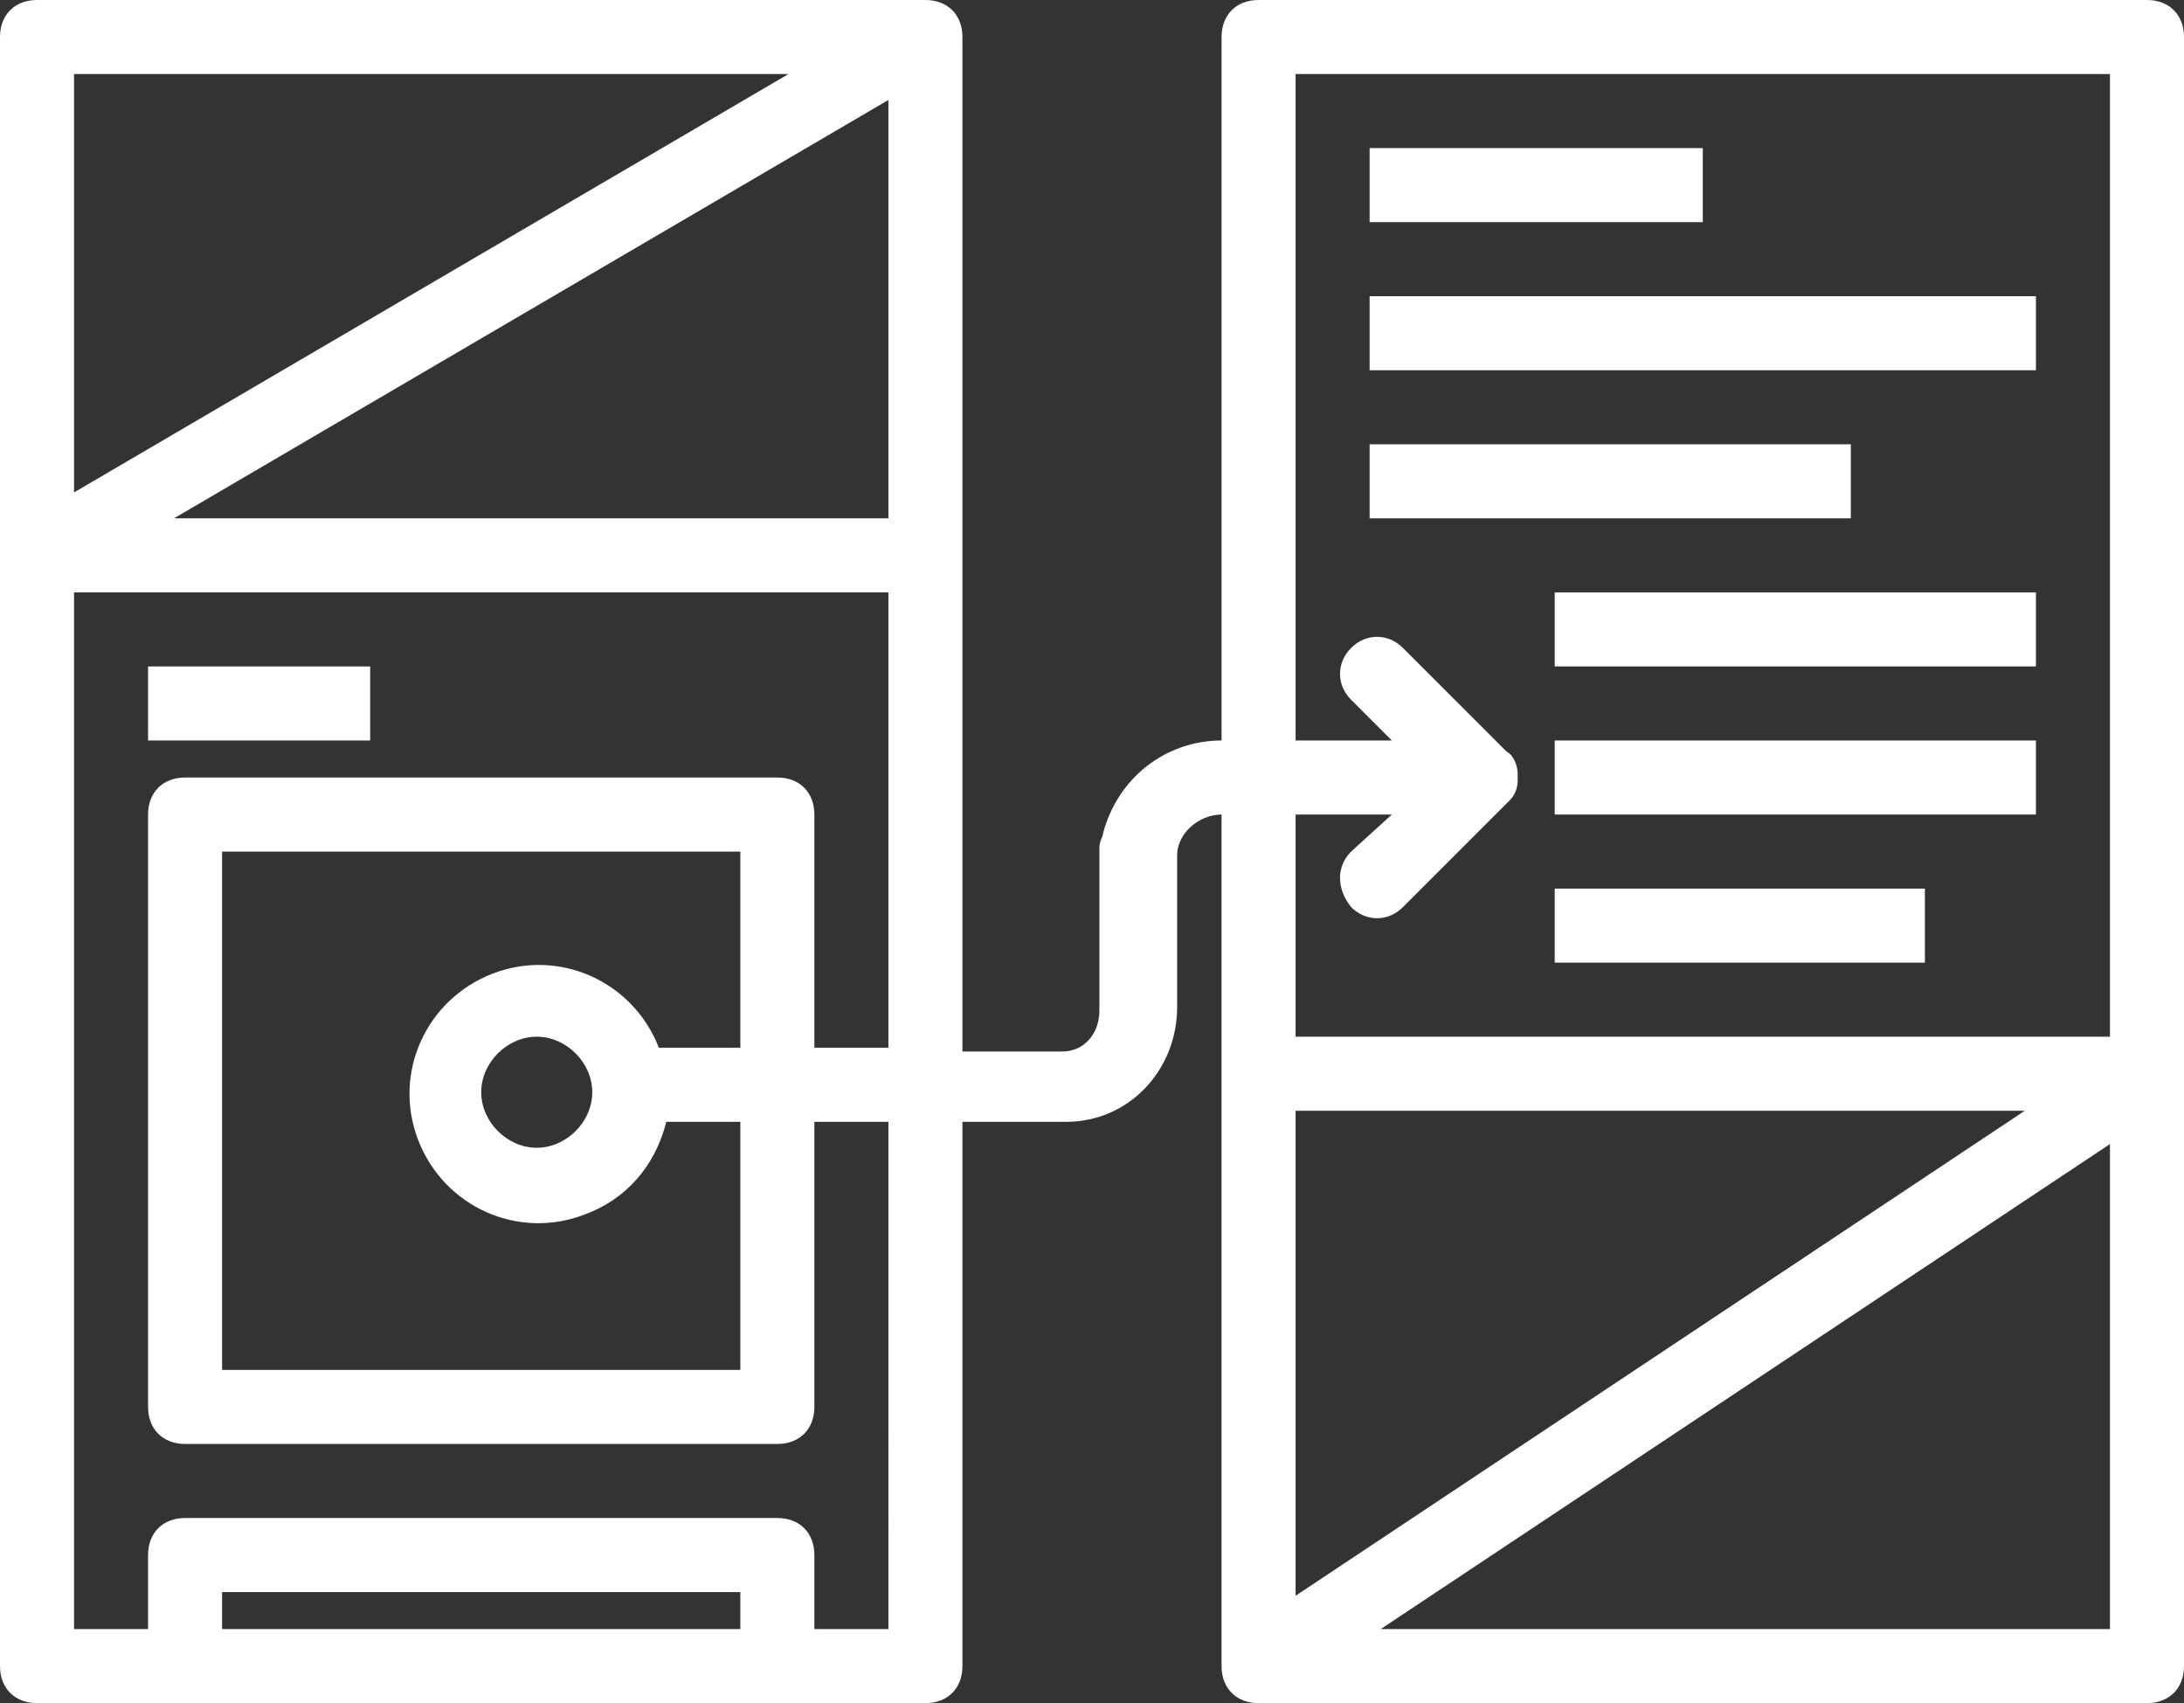 <?xml version="1.0" encoding="utf-8"?>
<!-- Generator: Adobe Illustrator 24.2.0, SVG Export Plug-In . SVG Version: 6.00 Build 0)  -->
<svg version="1.1" id="Layer_1" xmlns="http://www.w3.org/2000/svg" xmlns:xlink="http://www.w3.org/1999/xlink" x="0px" y="0px"
	 viewBox="0 0 59 46" style="enable-background:new 0 0 59 46;" xml:space="preserve">
<rect x="0" y="0" width="59" height="46" fill="#333333" stroke="none"/>
<style type="text/css">
	.st0{fill:#FFFFFF;}
</style>
<g>
	<path class="st0" d="M58,0H34c-0.6,0-1,0.4-1,1v19l0,0c-1.5,0-2.8,1-3.2,2.5c0,0.1-0.1,0.2-0.1,0.4v4.4c0,0.6-0.4,1.1-1,1.1l0,0H26
		V1c0-0.6-0.4-1-1-1H1C0.4,0,0,0.4,0,1v44c0,0.6,0.4,1,1,1h24c0.6,0,1-0.4,1-1V30.3h2.8c1.7,0,3-1.4,3-3.1l0,0v-4.1
		c0-0.6,0.6-1.1,1.2-1.1l0,0v23c0,0.6,0.4,1,1,1h24c0.6,0,1-0.4,1-1V1C59,0.4,58.6,0,58,0z M24,14H4.7L24,2.7V14z M21.3,2L2,13.3V2
		H21.3z M6,44v-1h14v1H6z M24,44h-2v-2c0-0.6-0.4-1-1-1H5c-0.6,0-1,0.4-1,1v2H2V16h22v12.3h-2V22c0-0.6-0.4-1-1-1H5
		c-0.6,0-1,0.4-1,1v16c0,0.6,0.4,1,1,1h16c0.6,0,1-0.4,1-1v-7.7h2V44z M17.8,28.3c-0.7-1.8-2.7-2.7-4.5-2s-2.7,2.7-2,4.5
		s2.7,2.7,4.5,2c1.1-0.4,1.9-1.3,2.2-2.5h2V37H6V23h14v5.3H17.8z M16,29.5c0,0.8-0.7,1.5-1.5,1.5S13,30.3,13,29.5s0.7-1.5,1.5-1.5
		S16,28.7,16,29.5z M36.5,24.5c0.4,0.4,1,0.4,1.4,0l2.8-2.8l0.1-0.1l0,0c0.1-0.1,0.2-0.3,0.2-0.5c0-0.1,0-0.1,0-0.2l0,0
		c0-0.2-0.1-0.5-0.3-0.6l0,0l-2.8-2.8c-0.4-0.4-1-0.4-1.4,0s-0.4,1,0,1.4l1.1,1.1H35V2h22v26H35v-6h2.6l-1.1,1
		C36.1,23.4,36.1,24,36.5,24.5C36.5,24.4,36.5,24.4,36.5,24.5L36.5,24.5z M35,30h19.7L35,43.1V30z M37.3,44L57,30.9V44H37.3z"/>
	<rect x="4" y="18" class="st0" width="6" height="2"/>
	<rect x="37" y="4" class="st0" width="9" height="2"/>
	<rect x="37" y="8" class="st0" width="18" height="2"/>
	<rect x="37" y="12" class="st0" width="13" height="2"/>
	<rect x="42" y="16" class="st0" width="13" height="2"/>
	<rect x="42" y="20" class="st0" width="13" height="2"/>
	<rect x="42" y="24" class="st0" width="10" height="2"/>
</g>
</svg>
